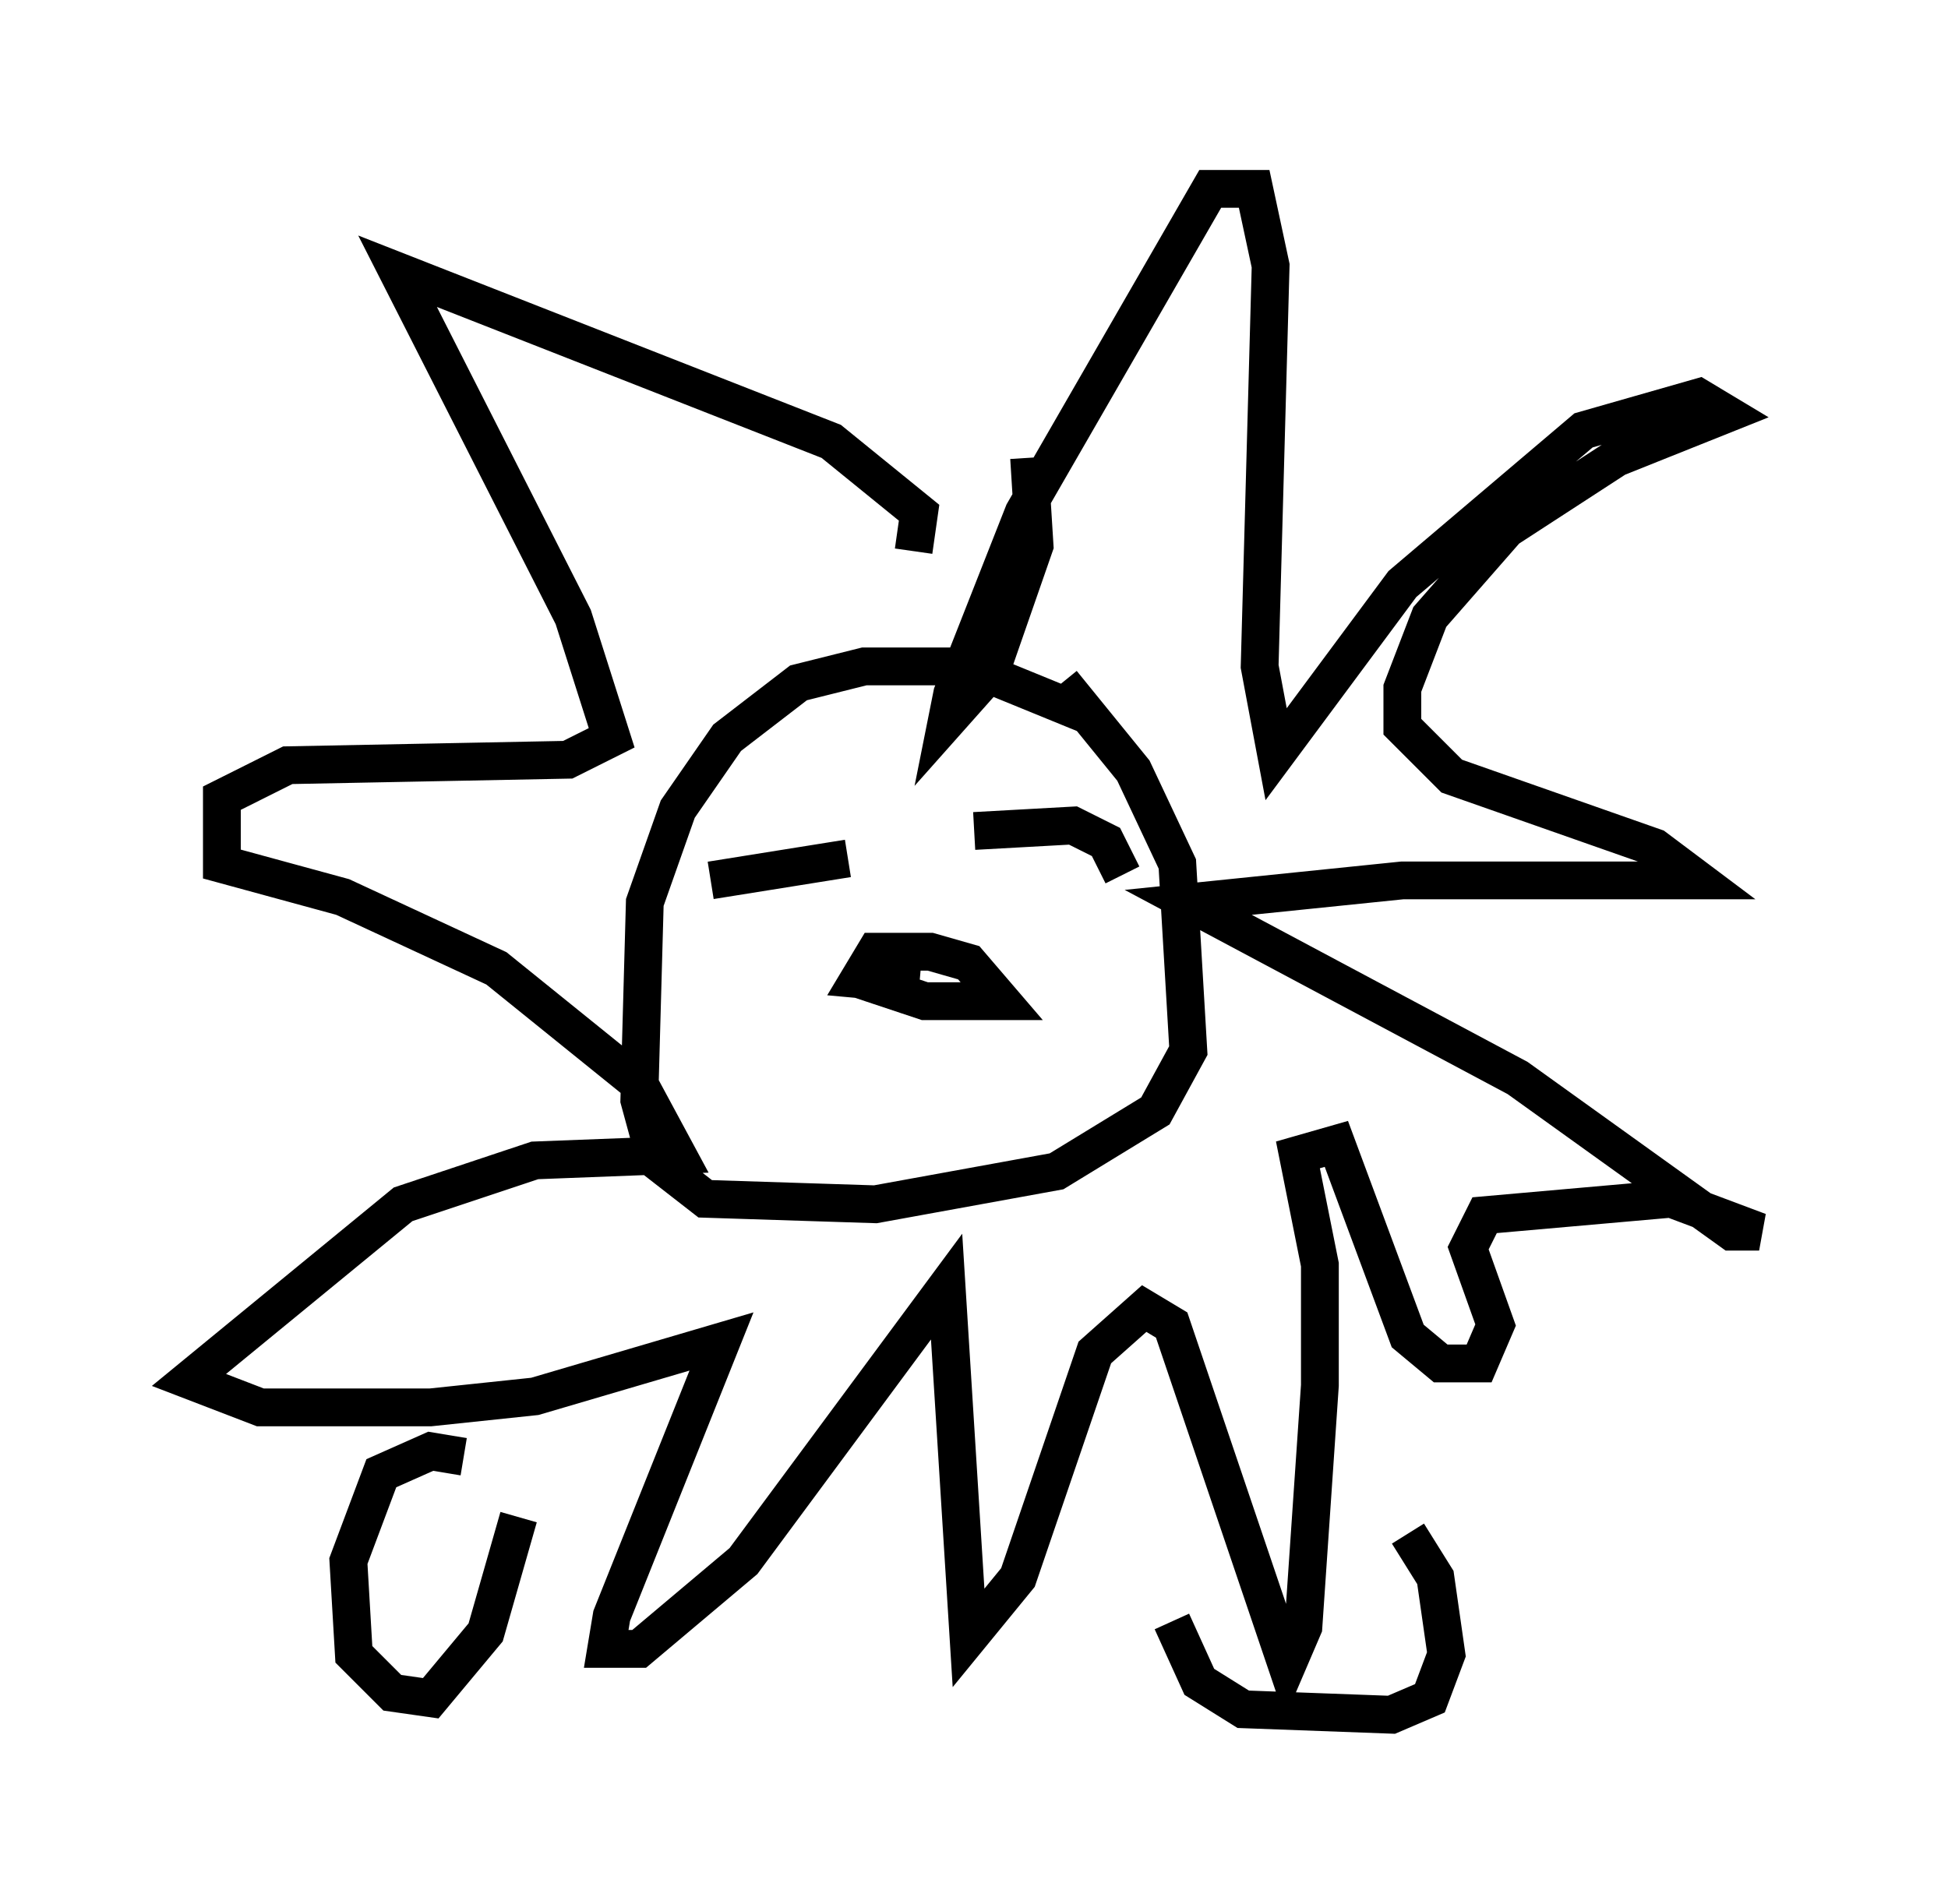 <?xml version="1.0" encoding="utf-8" ?>
<svg baseProfile="full" height="50.38" version="1.1" width="51.542" xmlns="http://www.w3.org/2000/svg" xmlns:ev="http://www.w3.org/2001/xml-events" xmlns:xlink="http://www.w3.org/1999/xlink"><defs /><rect fill="white" height="50.38" width="51.542" x="0" y="0" /><path d="M22.43, 15.022 m1.743, -0.436 l0.145, -1.017 -2.324, -1.888 l-11.475, -4.503 4.648, 9.151 l1.017, 3.196 -1.162, 0.581 l-7.408, 0.145 -1.743, 0.872 l0.0, 1.743 3.196, 0.872 l4.067, 1.888 3.777, 3.05 l1.017, 1.888 -3.777, 0.145 l-3.486, 1.162 -5.665, 4.648 l1.888, 0.726 4.503, 0.0 l2.76, -0.291 4.939, -1.453 l-2.905, 7.263 -0.145, 0.872 l0.872, 0.0 2.76, -2.324 l5.374, -7.263 0.581, 9.296 l1.307, -1.598 2.034, -5.955 l1.307, -1.162 0.726, 0.436 l3.05, 9.006 0.436, -1.017 l0.436, -6.391 0.0, -3.196 l-0.581, -2.905 1.017, -0.291 l1.888, 5.084 0.872, 0.726 l1.017, 0.0 0.436, -1.017 l-0.726, -2.034 0.436, -0.872 l4.939, -0.436 2.324, 0.872 l-0.726, 0.0 -5.665, -4.067 l-8.715, -4.648 5.665, -0.581 l7.844, 0.0 -1.162, -0.872 l-5.374, -1.888 -1.307, -1.307 l0.0, -1.017 0.726, -1.888 l2.034, -2.324 2.905, -1.888 l2.905, -1.162 -0.726, -0.436 l-3.05, 0.872 -4.793, 4.067 l-3.341, 4.503 -0.436, -2.324 l0.291, -10.603 -0.436, -2.034 l-1.162, 0.0 -4.939, 8.57 l-1.888, 4.793 -0.145, 0.726 l1.162, -1.307 1.162, -3.341 l-0.145, -2.324 m1.598, 6.827 l-3.196, -1.307 -2.76, 0.0 l-1.743, 0.436 -1.888, 1.453 l-1.307, 1.888 -0.872, 2.469 l-0.145, 5.229 0.436, 1.598 l1.307, 1.017 4.503, 0.145 l4.793, -0.872 2.615, -1.598 l0.872, -1.598 -0.291, -4.939 l-1.162, -2.469 -1.888, -2.324 m-5.374, 7.844 l1.743, 0.581 2.034, 0.0 l-0.872, -1.017 -1.017, -0.291 l-1.453, 0.0 -0.436, 0.726 l1.598, 0.145 m-4.648, -3.196 l0.0, 0.0 m-0.872, 0.436 l3.631, -0.581 m3.341, -0.726 l2.615, -0.145 0.872, 0.436 l0.436, 0.872 m-17.43, 15.397 l-0.872, -0.145 -1.307, 0.581 l-0.872, 2.324 0.145, 2.469 l1.017, 1.017 1.017, 0.145 l1.453, -1.743 0.872, -3.05 m23.531, 0.436 l0.726, 1.162 0.291, 2.034 l-0.436, 1.162 -1.017, 0.436 l-3.922, -0.145 -1.162, -0.726 l-0.726, -1.598 " fill="none" stroke="black" stroke-width="1" /></svg>